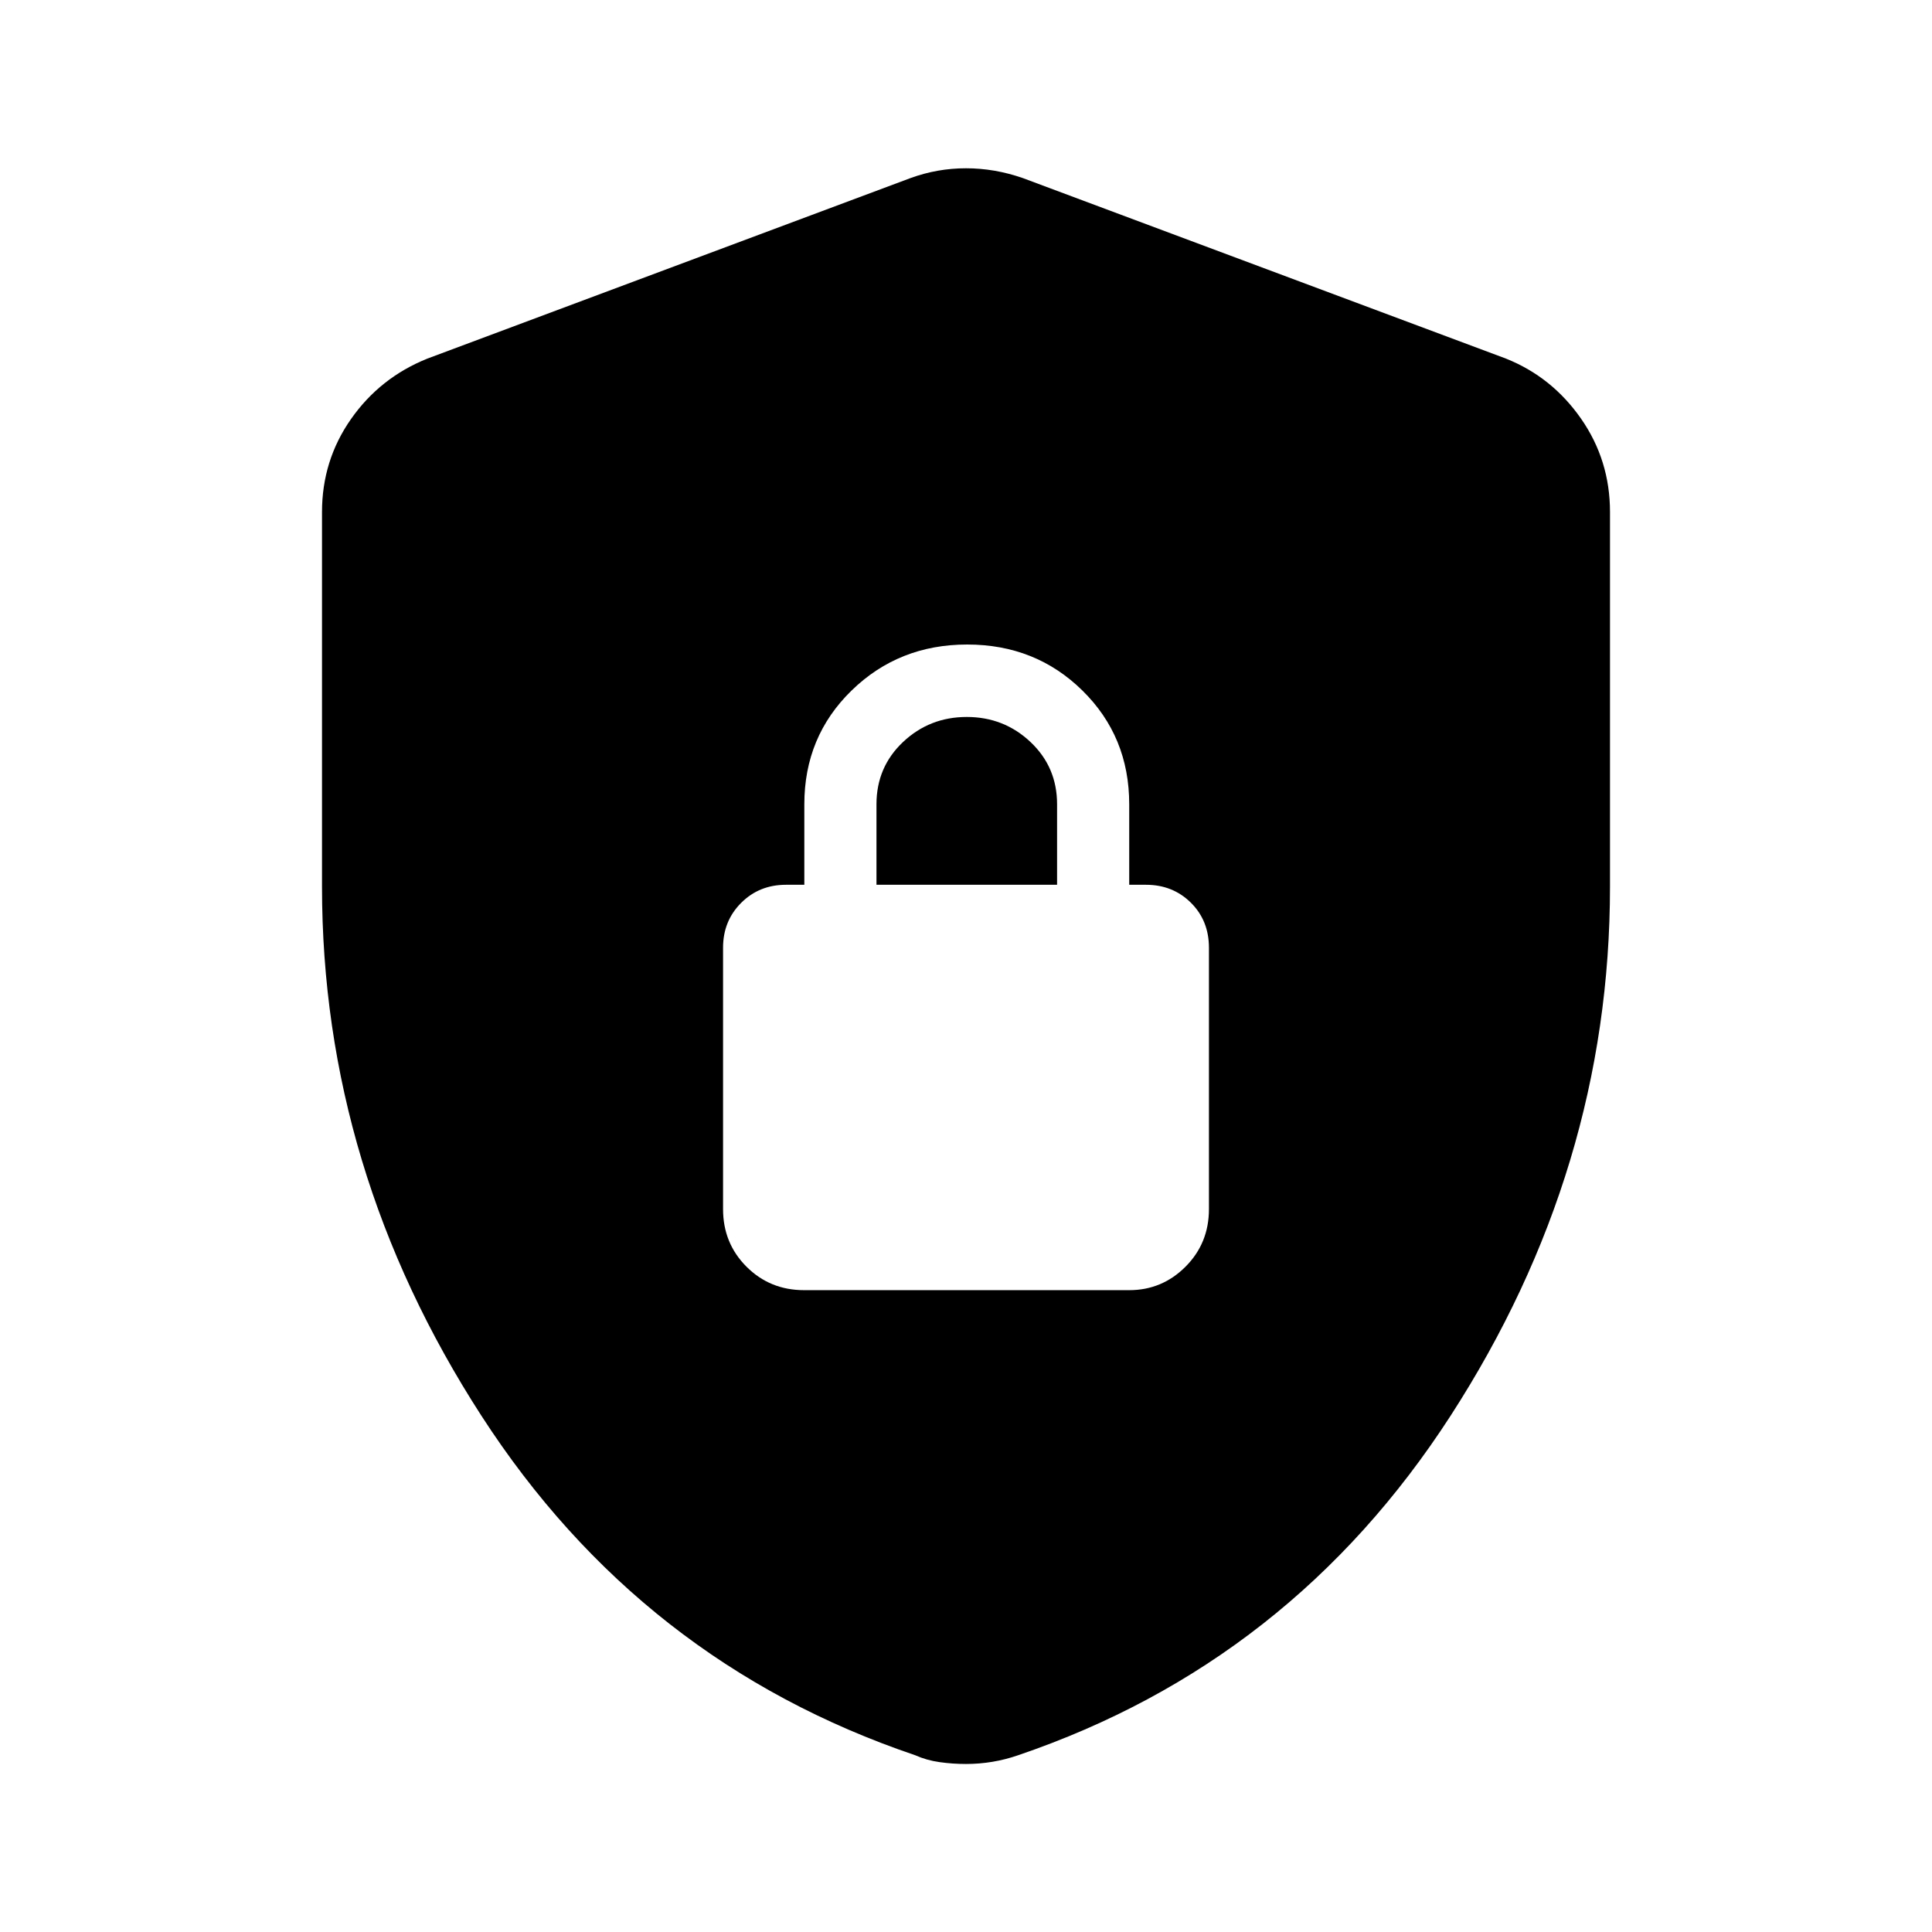 <svg xmlns="http://www.w3.org/2000/svg" height="40" viewBox="0 -960 960 960" width="40"><path d="M160.002-519.456v-186.133q0-25.613 14.403-46.18 14.404-20.568 37.904-30.024l240.102-89.718q13.358-4.872 27.589-4.872 14.231 0 28.256 4.872l240.102 89.718q22.846 9.15 37.243 29.811 14.397 20.662 14.397 46.393v186.133q0 140.415-79.217 262.948Q641.563-133.976 505.88-87.822q-6.253 2.166-12.755 3.25Q486.624-83.49 480-83.49t-13.125-.917q-6.502-.916-12.088-3.416-136.35-46.154-215.568-168.686-79.217-122.533-79.217-262.948Zm239.562 200.532h161.539q16.317 0 27.966-11.657 11.649-11.657 11.649-28.624v-129.833q0-13.532-8.991-22.426-8.99-8.895-22.291-8.895h-8.334v-40q0-33.636-23.249-56.51-23.249-22.874-57.256-22.874-34.007 0-57.468 22.874-23.462 22.874-23.462 56.51v40h-9.103q-13.301 0-22.291 8.991-8.991 8.99-8.991 22.291v129.872q0 16.967 11.657 28.624t28.625 11.657Zm35.949-201.435v-40q0-18.487 13.192-30.936 13.192-12.448 31.68-12.448 18.487 0 31.679 12.457t13.192 30.927v40h-89.743Z"/></svg>